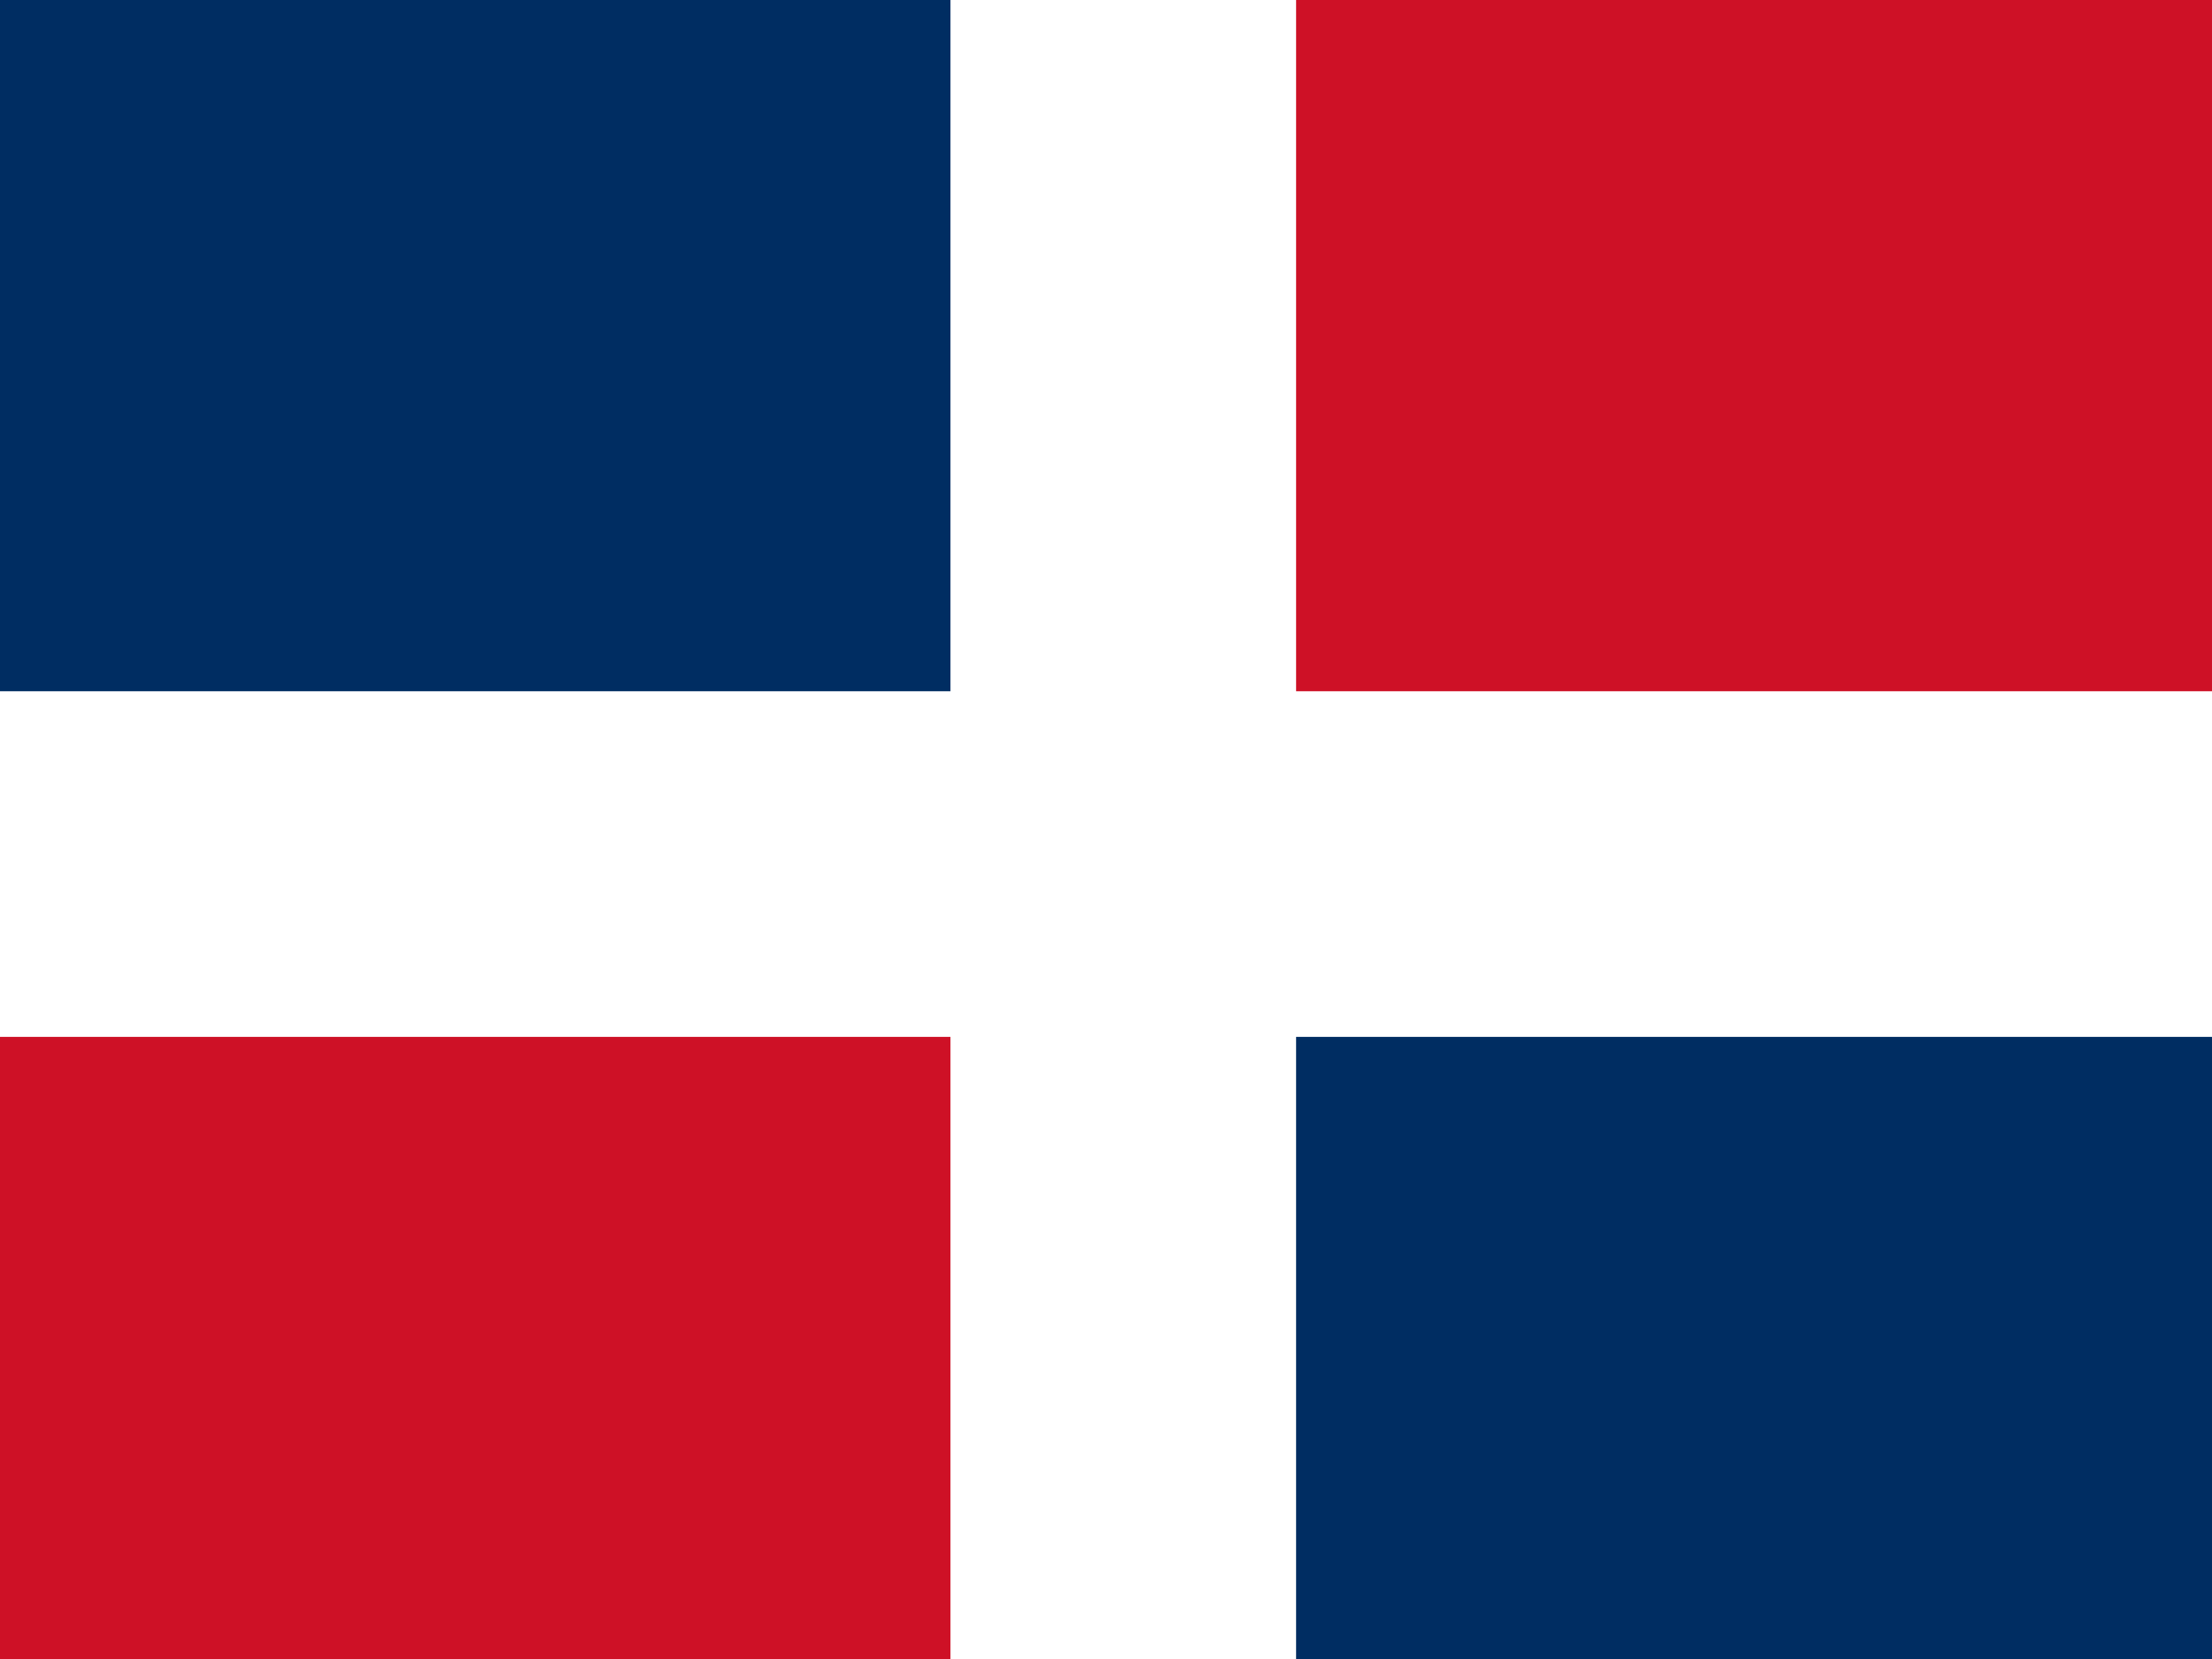 <?xml version="1.0" encoding="UTF-8"?>
<svg xmlns="http://www.w3.org/2000/svg" width="640" height="480">
<rect width="640" height="480" fill="#fff"/>
<rect width="275" height="200" fill="#002d62"/>
<rect width="275" height="200" x="375" fill="#ce1126"/>
<rect width="275" height="200" y="300" fill="#ce1126"/>
<rect width="275" height="200" x="375" y="300" fill="#002d62"/>
</svg>